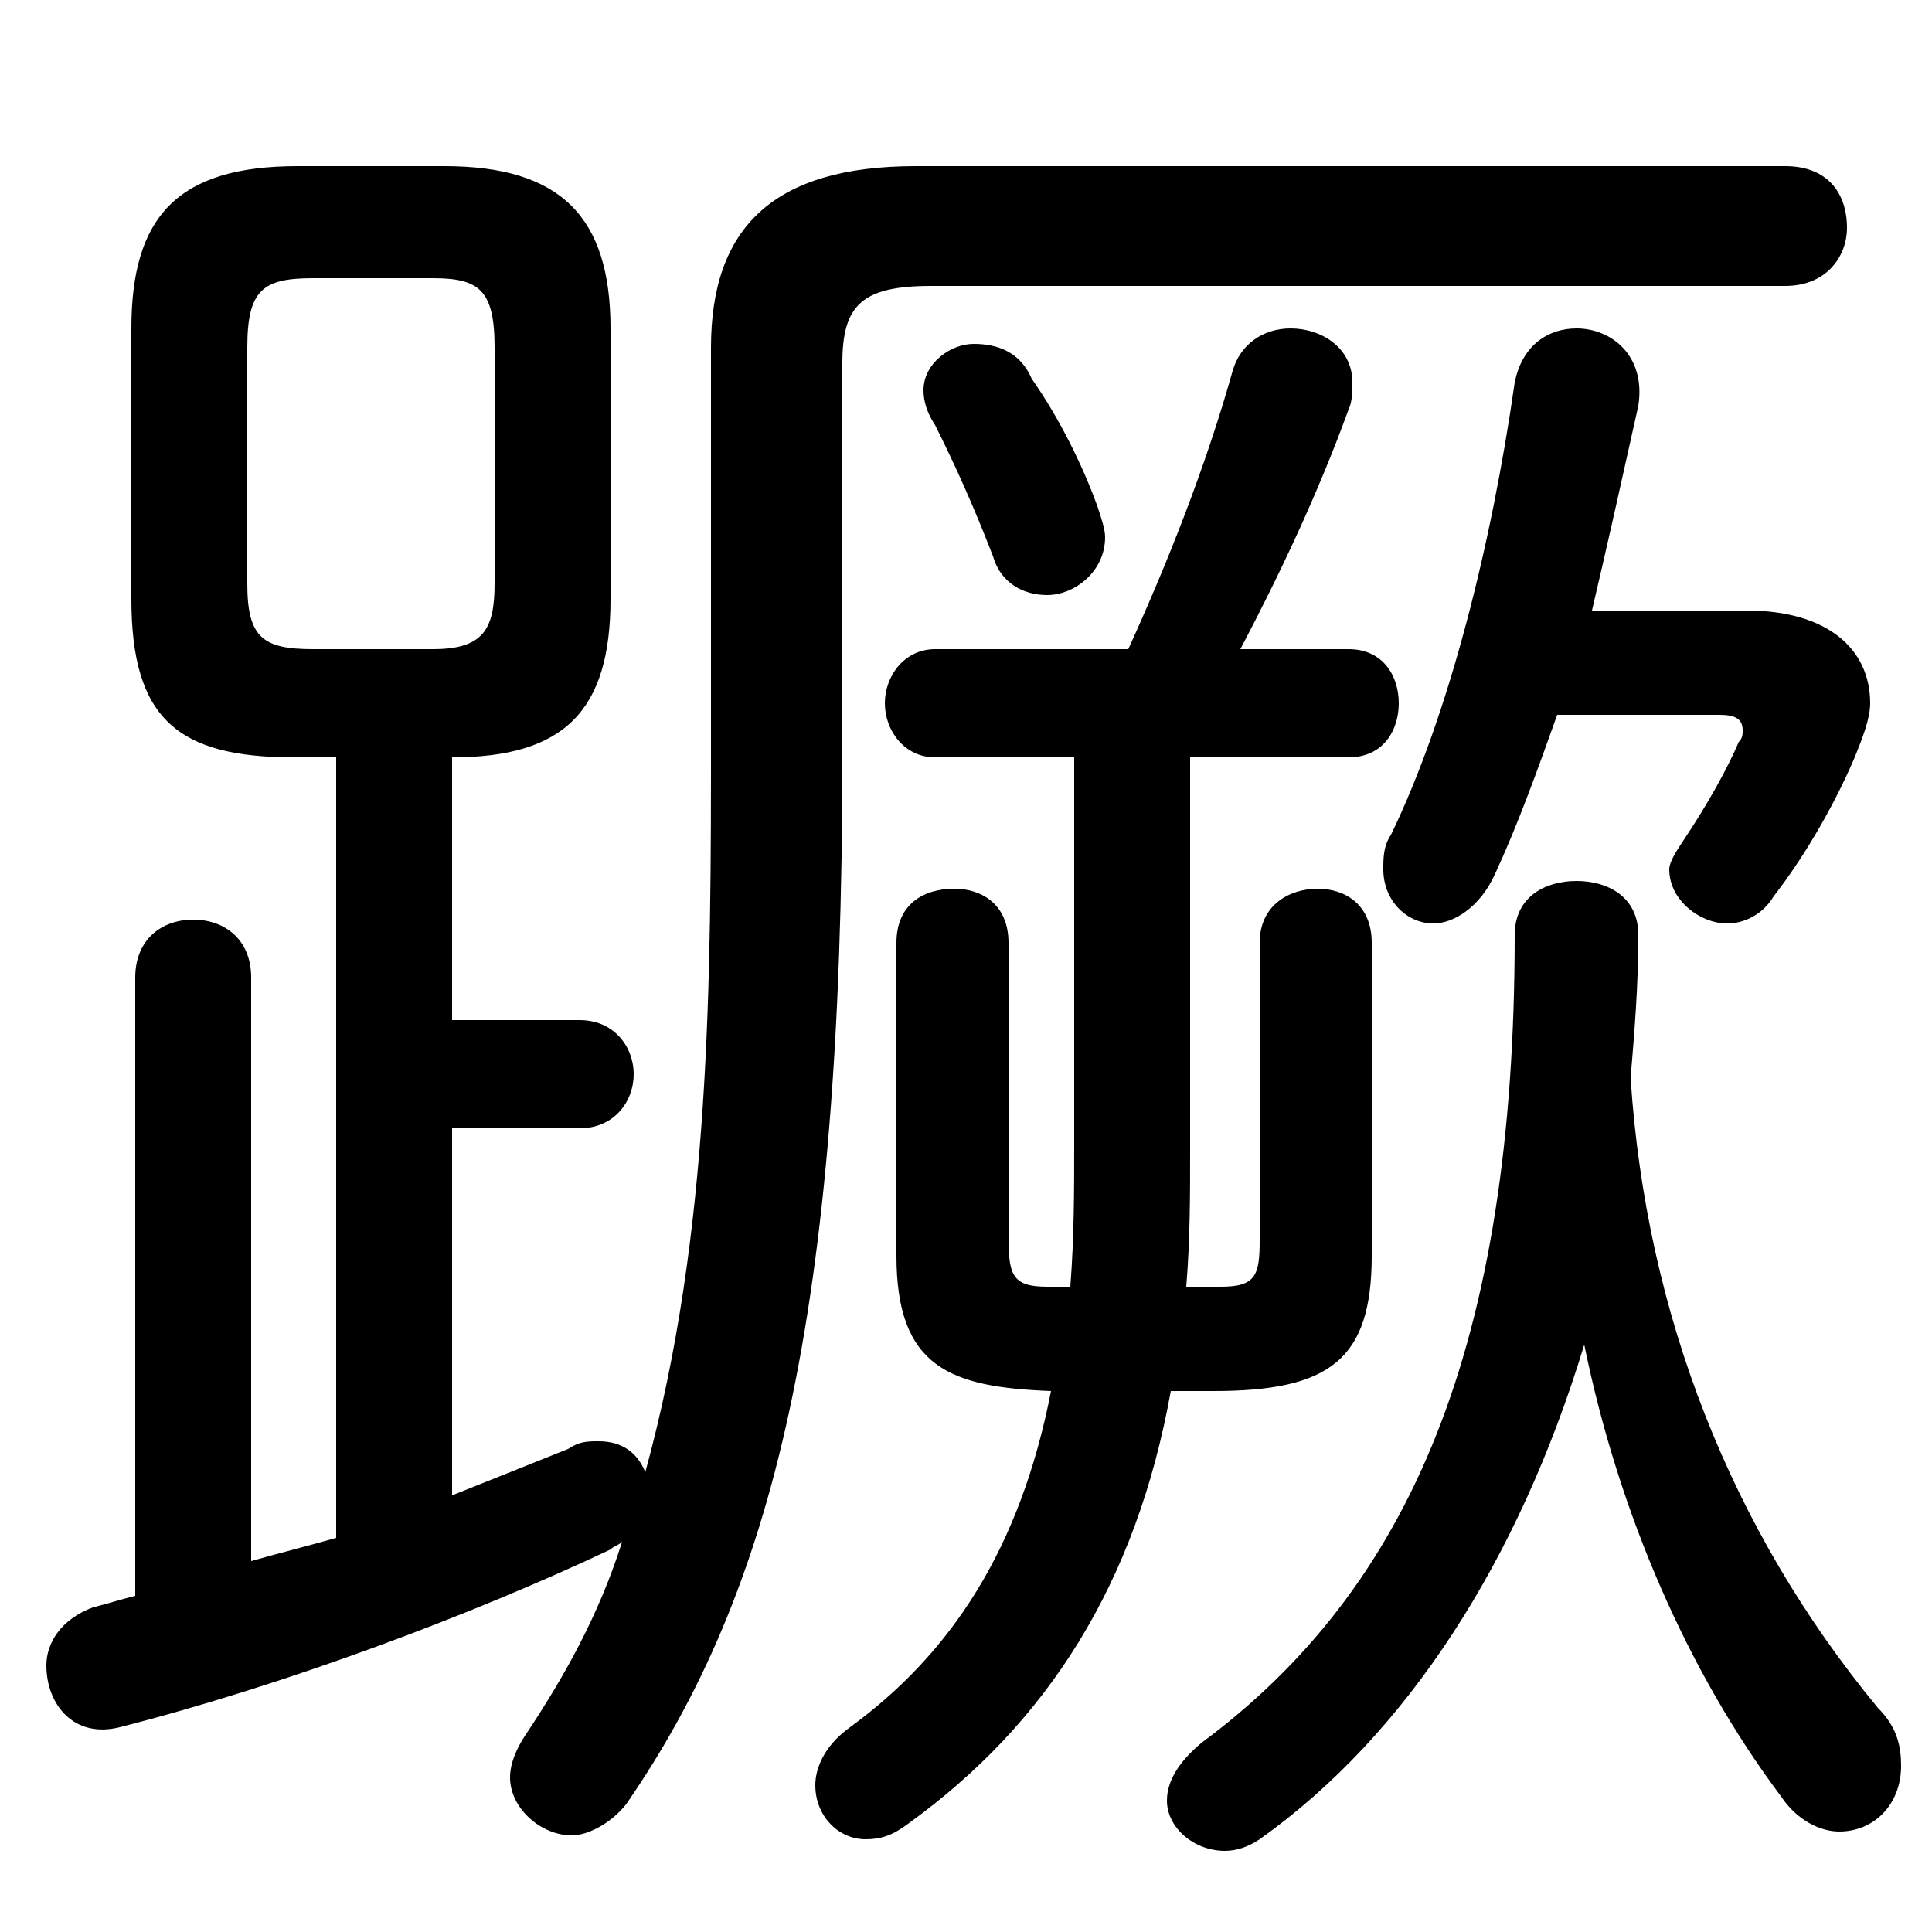 <svg xmlns="http://www.w3.org/2000/svg" viewBox="0 -44.0 50.0 50.0">
    <rect x="0" y="-44.0" width="50.0" height="50.0" fill="#808080" stroke="none"/>
    <g transform="scale(1, -1)">
        <!-- ボディの枠 -->
        <rect x="0" y="-6.0" width="50.0" height="50.0"
            stroke="white" fill="white"/>
        <!-- グリフ座標系の原点 -->
        <circle cx="0" cy="0" r="5" fill="white"/>
        <!-- グリフのアウトライン -->
        <g style="fill:black;stroke:#000000;stroke-width:0;stroke-linecap:round;stroke-linejoin:round;">
        <path d="M 8.7 24.4 L 8.7 4.2 C 8.0 4.0 7.2 3.8 6.5 3.6 L 6.5 18.7 C 6.5 19.7 5.8 20.2 5.0 20.2 C 4.2 20.2 3.5 19.7 3.5 18.7 L 3.5 2.7 C 3.1 2.6 2.8 2.5 2.4 2.4 C 1.6 2.1 1.2 1.5 1.2 0.9 C 1.2 -0.1 1.9 -1.0 3.1 -0.7 C 7.4 0.4 12.2 2.2 15.8 3.9 C 15.9 4.0 16.0 4.0 16.1 4.1 C 15.5 2.2 14.6 0.6 13.6 -0.9 C 13.4 -1.2 13.2 -1.6 13.2 -2.0 C 13.2 -2.8 14.0 -3.5 14.8 -3.5 C 15.2 -3.5 15.8 -3.2 16.2 -2.7 C 20.0 2.8 21.8 9.9 21.8 24.4 L 21.8 34.6 C 21.8 36.1 22.3 36.6 24.1 36.6 L 46.2 36.6 C 47.3 36.6 47.8 37.4 47.8 38.1 C 47.8 39.0 47.3 39.7 46.2 39.7 L 23.7 39.7 C 20.0 39.7 18.4 38.1 18.4 35.0 L 18.4 25.0 C 18.4 18.6 18.4 12.1 16.7 5.9 C 16.5 6.4 16.1 6.7 15.5 6.7 C 15.2 6.7 15.0 6.7 14.7 6.5 C 13.7 6.1 12.7 5.7 11.7 5.3 L 11.7 14.8 L 15.0 14.8 C 15.9 14.8 16.4 15.5 16.4 16.2 C 16.4 16.9 15.9 17.6 15.0 17.6 L 11.7 17.6 L 11.7 24.4 C 14.6 24.4 15.8 25.6 15.8 28.5 L 15.8 35.5 C 15.8 38.4 14.5 39.7 11.5 39.7 L 7.7 39.7 C 4.6 39.7 3.4 38.4 3.4 35.5 L 3.4 28.5 C 3.4 25.4 4.6 24.4 7.6 24.4 Z M 8.1 27.2 C 6.8 27.2 6.4 27.5 6.4 28.9 L 6.4 35.0 C 6.4 36.5 6.8 36.8 8.1 36.8 L 11.2 36.8 C 12.4 36.8 12.8 36.5 12.8 35.0 L 12.8 28.9 C 12.8 27.7 12.5 27.2 11.2 27.2 Z M 30.8 24.4 L 34.9 24.4 C 35.8 24.4 36.2 25.1 36.2 25.8 C 36.2 26.5 35.8 27.2 34.9 27.2 L 32.1 27.2 C 33.1 29.1 34.1 31.2 34.9 33.4 C 35.0 33.6 35.0 33.9 35.0 34.1 C 35.0 35.0 34.2 35.5 33.4 35.5 C 32.7 35.5 32.1 35.1 31.9 34.4 C 31.2 31.9 30.2 29.4 29.2 27.2 L 24.2 27.2 C 23.4 27.2 22.9 26.5 22.9 25.8 C 22.9 25.1 23.4 24.4 24.2 24.4 L 27.8 24.4 L 27.8 14.5 C 27.8 13.2 27.8 12.0 27.7 10.7 L 27.1 10.7 C 26.2 10.7 26.1 11.0 26.1 12.0 L 26.1 19.6 C 26.1 20.6 25.4 21.0 24.7 21.0 C 23.9 21.0 23.2 20.6 23.2 19.6 L 23.2 11.5 C 23.2 8.6 24.6 8.1 27.2 8.0 C 26.4 3.9 24.6 1.2 22.0 -0.7 C 21.3 -1.2 21.1 -1.8 21.1 -2.2 C 21.1 -3.0 21.7 -3.6 22.4 -3.6 C 22.8 -3.6 23.1 -3.5 23.5 -3.2 C 27.1 -0.6 29.4 3.0 30.3 8.0 L 31.4 8.0 C 34.4 8.0 35.5 8.8 35.5 11.5 L 35.5 19.6 C 35.5 20.6 34.8 21.0 34.1 21.0 C 33.4 21.0 32.6 20.6 32.6 19.6 L 32.6 11.9 C 32.6 11.0 32.5 10.7 31.6 10.7 L 30.7 10.7 C 30.8 11.9 30.8 13.1 30.8 14.2 Z M 41.0 9.2 C 41.9 4.8 43.7 0.7 46.1 -2.5 C 46.5 -3.1 47.1 -3.4 47.6 -3.4 C 48.5 -3.4 49.2 -2.7 49.2 -1.7 C 49.2 -1.2 49.1 -0.7 48.6 -0.2 C 44.8 4.4 42.6 10.0 42.2 16.1 C 42.3 17.3 42.4 18.5 42.4 19.8 C 42.4 20.8 41.6 21.2 40.8 21.2 C 40.0 21.2 39.2 20.8 39.2 19.8 C 39.2 9.2 36.5 2.9 31.1 -1.1 C 30.5 -1.6 30.2 -2.1 30.2 -2.6 C 30.2 -3.3 30.9 -3.9 31.7 -3.9 C 32.0 -3.9 32.3 -3.8 32.6 -3.6 C 36.4 -0.9 39.3 3.6 41.0 9.2 Z M 44.5 25.5 C 44.9 25.5 45.1 25.4 45.1 25.1 C 45.1 25.0 45.1 24.9 45.0 24.8 C 44.7 24.1 44.2 23.2 43.6 22.3 C 43.4 22.0 43.2 21.7 43.2 21.5 C 43.2 20.7 44.0 20.1 44.7 20.1 C 45.1 20.1 45.6 20.3 45.9 20.8 C 46.6 21.7 47.4 23.0 48.0 24.4 C 48.2 24.9 48.4 25.4 48.4 25.8 C 48.4 27.2 47.3 28.2 45.2 28.2 L 41.2 28.2 C 41.6 29.9 42.0 31.7 42.4 33.5 C 42.6 34.8 41.7 35.5 40.8 35.5 C 40.1 35.5 39.4 35.1 39.2 34.1 C 38.6 29.9 37.5 25.5 36.0 22.4 C 35.8 22.1 35.8 21.8 35.8 21.5 C 35.8 20.7 36.4 20.1 37.1 20.1 C 37.6 20.1 38.3 20.5 38.7 21.4 C 39.3 22.7 39.8 24.1 40.3 25.5 Z M 26.7 34.2 C 26.4 34.9 25.8 35.1 25.2 35.1 C 24.6 35.1 23.9 34.6 23.9 33.9 C 23.9 33.6 24.0 33.3 24.2 33.0 C 24.7 32.0 25.2 30.9 25.7 29.6 C 25.9 28.9 26.5 28.6 27.1 28.6 C 27.8 28.6 28.6 29.2 28.6 30.1 C 28.6 30.3 28.5 30.6 28.4 30.9 C 28.0 32.0 27.4 33.2 26.7 34.2 Z"/>
    </g>
    </g>
</svg>
